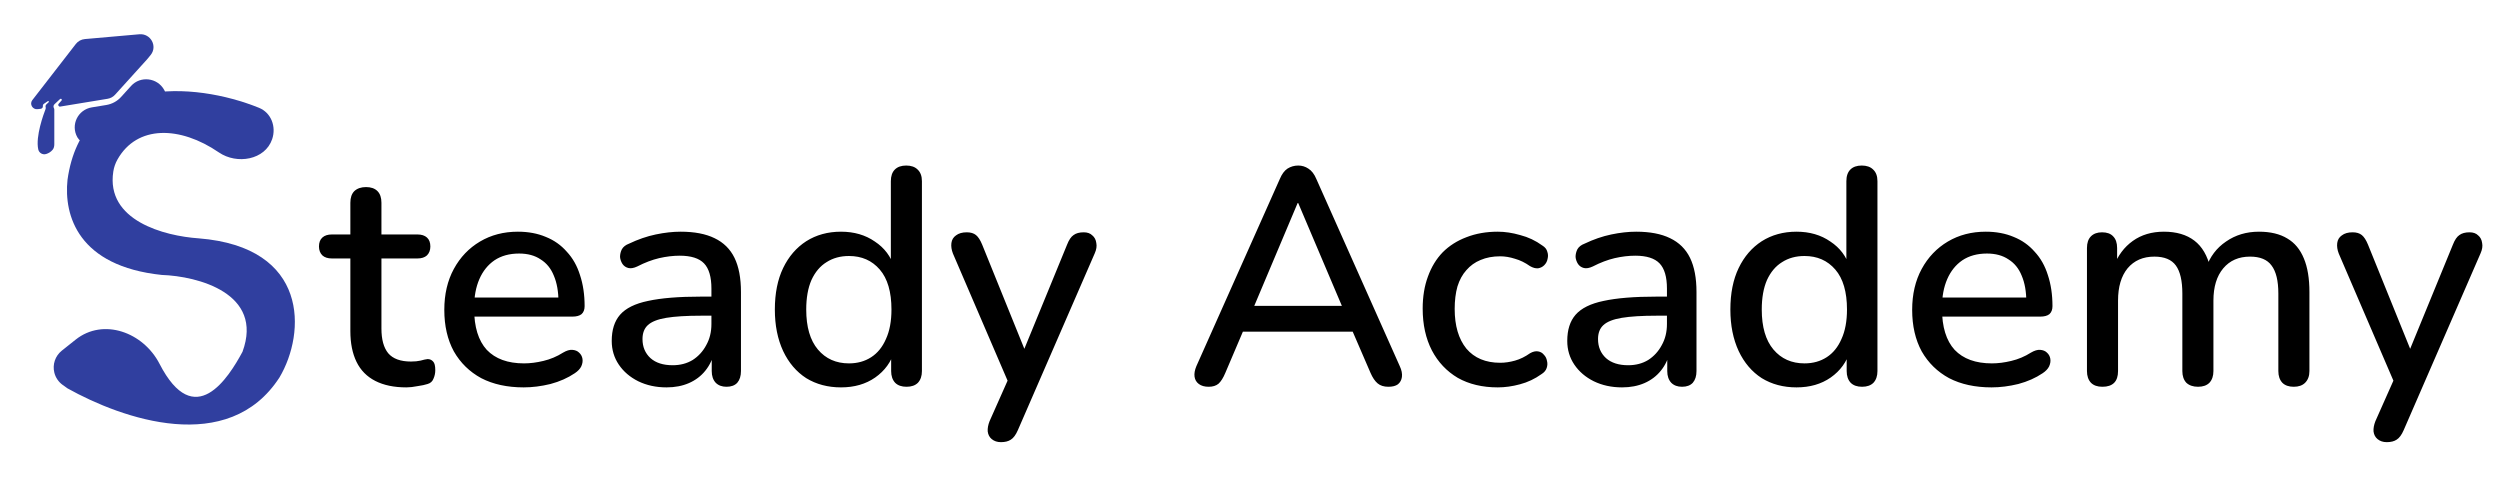 <svg width="195" height="39" viewBox="0 0 195 39" fill="none" xmlns="http://www.w3.org/2000/svg">
    <path d="M5.266 14.024C6.411 5.788 15.125 6.353 20.198 8.407C21.155 8.794 21.561 9.88 21.228 10.857C20.678 12.475 18.483 12.854 17.073 11.889C14.032 9.808 10.69 9.747 9.167 12.433C9.002 12.723 8.89 13.046 8.838 13.376C8.241 17.207 12.815 18.408 15.502 18.591C24.111 19.276 23.866 25.953 21.802 29.437C17.812 35.602 9.529 32.673 5.266 30.293L4.887 30.022C4.566 29.792 4.337 29.456 4.24 29.073C4.078 28.435 4.305 27.762 4.82 27.352L5.9 26.492C8.061 24.772 11.178 25.919 12.441 28.374C15.177 33.692 17.825 29.468 18.915 27.439C20.594 22.872 15.415 21.54 12.615 21.445C6.106 20.76 4.969 16.819 5.266 14.024Z" fill="#303F9F"/>
    <path d="M9.447 7.56C9.145 7.895 8.736 8.117 8.288 8.19L7.162 8.375C6.072 8.554 5.494 9.745 6.032 10.705V10.705C6.541 11.613 8.472 11.525 10.344 10.508C12.217 9.491 13.322 7.93 12.814 7.022C12.81 7.015 12.803 7.009 12.8 7.002V7.002C12.267 6.053 10.95 5.9 10.223 6.704L9.447 7.56Z" fill="#303F9F"/>
    <path d="M2.521 7.81C2.282 8.117 2.538 8.559 2.928 8.515L3.174 8.487C3.281 8.475 3.356 8.38 3.344 8.275V8.275C3.335 8.204 3.367 8.135 3.426 8.095L3.728 7.891C3.742 7.881 3.761 7.879 3.777 7.885V7.885C3.814 7.899 3.824 7.946 3.796 7.973L3.616 8.144C3.564 8.194 3.541 8.268 3.557 8.339L3.563 8.363C3.574 8.414 3.57 8.465 3.551 8.513C3.405 8.89 2.759 10.646 2.984 11.655C3.046 11.935 3.333 12.097 3.608 12.01C3.774 11.958 3.958 11.86 4.106 11.681C4.206 11.561 4.236 11.402 4.236 11.247L4.236 8.551C4.236 8.508 4.225 8.467 4.204 8.429V8.429C4.148 8.33 4.168 8.206 4.251 8.128L4.684 7.725C4.732 7.681 4.81 7.708 4.821 7.772V7.772C4.825 7.796 4.818 7.82 4.802 7.838L4.575 8.098C4.497 8.188 4.572 8.327 4.691 8.314V8.314L8.394 7.705C8.618 7.668 8.822 7.557 8.973 7.39L11.47 4.632L11.749 4.292C12.306 3.61 11.755 2.595 10.869 2.673L6.62 3.047C6.341 3.071 6.086 3.21 5.916 3.429L2.521 7.81Z" fill="#303F9F"/>
    <path d="M31.696 30.216C30.736 30.216 29.928 30.048 29.272 29.712C28.616 29.376 28.128 28.88 27.808 28.224C27.488 27.568 27.328 26.768 27.328 25.824V20.16H25.888C25.568 20.16 25.32 20.08 25.144 19.92C24.968 19.744 24.88 19.512 24.88 19.224C24.88 18.92 24.968 18.688 25.144 18.528C25.32 18.368 25.568 18.288 25.888 18.288H27.328V15.816C27.328 15.416 27.432 15.112 27.64 14.904C27.864 14.696 28.168 14.592 28.552 14.592C28.936 14.592 29.232 14.696 29.44 14.904C29.648 15.112 29.752 15.416 29.752 15.816V18.288H32.56C32.88 18.288 33.128 18.368 33.304 18.528C33.48 18.688 33.568 18.92 33.568 19.224C33.568 19.512 33.48 19.744 33.304 19.92C33.128 20.08 32.88 20.16 32.56 20.16H29.752V25.632C29.752 26.48 29.928 27.12 30.28 27.552C30.648 27.984 31.24 28.2 32.056 28.2C32.344 28.2 32.592 28.176 32.8 28.128C33.024 28.064 33.208 28.024 33.352 28.008C33.528 28.008 33.672 28.072 33.784 28.2C33.896 28.312 33.952 28.536 33.952 28.872C33.952 29.112 33.904 29.336 33.808 29.544C33.728 29.752 33.576 29.888 33.352 29.952C33.16 30.016 32.896 30.072 32.56 30.12C32.24 30.184 31.952 30.216 31.696 30.216ZM40.848 30.216C39.568 30.216 38.464 29.976 37.536 29.496C36.624 29 35.912 28.304 35.4 27.408C34.904 26.496 34.656 25.416 34.656 24.168C34.656 22.952 34.904 21.888 35.4 20.976C35.896 20.064 36.576 19.352 37.44 18.84C38.304 18.328 39.288 18.072 40.392 18.072C41.208 18.072 41.936 18.208 42.576 18.48C43.216 18.736 43.76 19.12 44.208 19.632C44.672 20.128 45.016 20.736 45.24 21.456C45.48 22.176 45.6 22.984 45.6 23.88C45.6 24.152 45.52 24.36 45.36 24.504C45.2 24.632 44.96 24.696 44.64 24.696H36.576V23.208H43.968L43.56 23.544C43.56 22.744 43.44 22.064 43.2 21.504C42.976 20.944 42.632 20.52 42.168 20.232C41.72 19.928 41.16 19.776 40.488 19.776C39.736 19.776 39.096 19.952 38.568 20.304C38.056 20.656 37.664 21.144 37.392 21.768C37.12 22.392 36.984 23.12 36.984 23.952V24.096C36.984 25.504 37.312 26.568 37.968 27.288C38.64 27.992 39.608 28.344 40.872 28.344C41.352 28.344 41.856 28.28 42.384 28.152C42.928 28.024 43.44 27.808 43.92 27.504C44.192 27.344 44.432 27.272 44.64 27.288C44.864 27.304 45.04 27.376 45.168 27.504C45.312 27.632 45.4 27.792 45.432 27.984C45.464 28.176 45.432 28.376 45.336 28.584C45.24 28.776 45.072 28.952 44.832 29.112C44.288 29.48 43.656 29.76 42.936 29.952C42.216 30.128 41.52 30.216 40.848 30.216ZM51.987 30.216C51.171 30.216 50.435 30.056 49.779 29.736C49.139 29.416 48.635 28.984 48.267 28.44C47.899 27.896 47.715 27.28 47.715 26.592C47.715 25.728 47.931 25.048 48.363 24.552C48.811 24.04 49.539 23.68 50.547 23.472C51.571 23.248 52.947 23.136 54.675 23.136H55.803V24.624H54.699C53.547 24.624 52.635 24.68 51.963 24.792C51.291 24.904 50.811 25.096 50.523 25.368C50.251 25.624 50.115 25.984 50.115 26.448C50.115 27.056 50.323 27.552 50.739 27.936C51.155 28.304 51.731 28.488 52.467 28.488C53.059 28.488 53.579 28.352 54.027 28.08C54.475 27.792 54.827 27.408 55.083 26.928C55.355 26.448 55.491 25.896 55.491 25.272V22.512C55.491 21.6 55.299 20.944 54.915 20.544C54.531 20.144 53.899 19.944 53.019 19.944C52.507 19.944 51.971 20.008 51.411 20.136C50.867 20.264 50.299 20.48 49.707 20.784C49.435 20.912 49.203 20.952 49.011 20.904C48.819 20.856 48.667 20.752 48.555 20.592C48.443 20.416 48.379 20.232 48.363 20.04C48.363 19.832 48.411 19.632 48.507 19.44C48.619 19.248 48.803 19.104 49.059 19.008C49.763 18.672 50.459 18.432 51.147 18.288C51.835 18.144 52.483 18.072 53.091 18.072C54.163 18.072 55.043 18.24 55.731 18.576C56.435 18.912 56.955 19.424 57.291 20.112C57.627 20.8 57.795 21.688 57.795 22.776V28.944C57.795 29.328 57.699 29.632 57.507 29.856C57.315 30.064 57.035 30.168 56.667 30.168C56.315 30.168 56.035 30.064 55.827 29.856C55.619 29.632 55.515 29.328 55.515 28.944V27.384H55.731C55.603 27.976 55.363 28.488 55.011 28.92C54.675 29.336 54.251 29.656 53.739 29.88C53.227 30.104 52.643 30.216 51.987 30.216ZM65.598 30.216C64.574 30.216 63.67 29.976 62.886 29.496C62.118 29 61.518 28.296 61.086 27.384C60.654 26.456 60.438 25.376 60.438 24.144C60.438 22.88 60.654 21.8 61.086 20.904C61.518 20.008 62.118 19.312 62.886 18.816C63.67 18.32 64.574 18.072 65.598 18.072C66.622 18.072 67.502 18.328 68.238 18.84C68.99 19.336 69.494 20.008 69.75 20.856H69.486V14.136C69.486 13.736 69.59 13.432 69.798 13.224C70.006 13.016 70.302 12.912 70.686 12.912C71.07 12.912 71.366 13.016 71.574 13.224C71.798 13.432 71.91 13.736 71.91 14.136V28.944C71.91 29.328 71.806 29.632 71.598 29.856C71.39 30.064 71.094 30.168 70.71 30.168C70.326 30.168 70.03 30.064 69.822 29.856C69.614 29.632 69.51 29.328 69.51 28.944V26.832L69.774 27.36C69.518 28.224 69.014 28.92 68.262 29.448C67.526 29.96 66.638 30.216 65.598 30.216ZM66.222 28.344C66.878 28.344 67.454 28.184 67.95 27.864C68.446 27.544 68.83 27.072 69.102 26.448C69.39 25.824 69.534 25.056 69.534 24.144C69.534 22.768 69.23 21.728 68.622 21.024C68.014 20.32 67.214 19.968 66.222 19.968C65.55 19.968 64.966 20.128 64.47 20.448C63.974 20.752 63.582 21.216 63.294 21.84C63.022 22.464 62.886 23.232 62.886 24.144C62.886 25.504 63.19 26.544 63.798 27.264C64.406 27.984 65.214 28.344 66.222 28.344ZM78.073 34.488C77.785 34.488 77.545 34.408 77.353 34.248C77.177 34.104 77.073 33.904 77.041 33.648C77.025 33.408 77.073 33.144 77.185 32.856L78.817 29.184V30.216L74.329 19.776C74.217 19.488 74.177 19.216 74.209 18.96C74.241 18.704 74.361 18.504 74.569 18.36C74.777 18.2 75.057 18.12 75.409 18.12C75.713 18.12 75.953 18.192 76.129 18.336C76.305 18.48 76.465 18.728 76.609 19.08L80.233 28.032H79.561L83.233 19.08C83.377 18.712 83.545 18.464 83.737 18.336C83.929 18.192 84.193 18.12 84.529 18.12C84.817 18.12 85.041 18.2 85.201 18.36C85.377 18.504 85.481 18.704 85.513 18.96C85.561 19.2 85.521 19.464 85.393 19.752L79.393 33.552C79.233 33.92 79.049 34.168 78.841 34.296C78.649 34.424 78.393 34.488 78.073 34.488ZM94.278 30.168C93.958 30.168 93.702 30.096 93.51 29.952C93.318 29.808 93.206 29.616 93.174 29.376C93.142 29.136 93.19 28.864 93.318 28.56L99.822 13.968C99.982 13.584 100.182 13.312 100.422 13.152C100.678 12.992 100.958 12.912 101.262 12.912C101.55 12.912 101.814 12.992 102.054 13.152C102.31 13.312 102.518 13.584 102.678 13.968L109.182 28.56C109.326 28.864 109.382 29.144 109.35 29.4C109.318 29.64 109.214 29.832 109.038 29.976C108.862 30.104 108.614 30.168 108.294 30.168C107.942 30.168 107.662 30.08 107.454 29.904C107.246 29.728 107.062 29.456 106.902 29.088L105.222 25.2L106.35 25.872H96.126L97.23 25.2L95.574 29.088C95.414 29.472 95.238 29.752 95.046 29.928C94.854 30.088 94.598 30.168 94.278 30.168ZM101.214 15.84L97.59 24.432L96.99 23.856H105.462L104.91 24.432L101.262 15.84H101.214ZM116.825 30.216C115.625 30.216 114.585 29.968 113.705 29.472C112.841 28.96 112.169 28.248 111.689 27.336C111.209 26.408 110.969 25.32 110.969 24.072C110.969 23.144 111.105 22.312 111.377 21.576C111.649 20.824 112.033 20.192 112.529 19.68C113.041 19.168 113.657 18.776 114.377 18.504C115.113 18.216 115.929 18.072 116.825 18.072C117.385 18.072 117.969 18.16 118.577 18.336C119.201 18.496 119.777 18.768 120.305 19.152C120.513 19.28 120.641 19.44 120.689 19.632C120.753 19.808 120.761 19.992 120.713 20.184C120.681 20.376 120.593 20.544 120.449 20.688C120.321 20.816 120.161 20.896 119.969 20.928C119.777 20.944 119.569 20.888 119.345 20.76C118.961 20.488 118.569 20.296 118.169 20.184C117.769 20.056 117.385 19.992 117.017 19.992C116.441 19.992 115.929 20.088 115.481 20.28C115.049 20.456 114.681 20.72 114.377 21.072C114.073 21.408 113.841 21.832 113.681 22.344C113.537 22.856 113.465 23.44 113.465 24.096C113.465 25.408 113.769 26.44 114.377 27.192C115.001 27.928 115.881 28.296 117.017 28.296C117.385 28.296 117.769 28.24 118.169 28.128C118.569 28.016 118.961 27.824 119.345 27.552C119.569 27.424 119.777 27.376 119.969 27.408C120.161 27.44 120.313 27.528 120.425 27.672C120.553 27.8 120.633 27.96 120.665 28.152C120.713 28.328 120.705 28.512 120.641 28.704C120.577 28.896 120.441 29.056 120.233 29.184C119.721 29.552 119.161 29.816 118.553 29.976C117.961 30.136 117.385 30.216 116.825 30.216ZM126.518 30.216C125.702 30.216 124.966 30.056 124.31 29.736C123.67 29.416 123.166 28.984 122.798 28.44C122.43 27.896 122.246 27.28 122.246 26.592C122.246 25.728 122.462 25.048 122.894 24.552C123.342 24.04 124.07 23.68 125.078 23.472C126.102 23.248 127.478 23.136 129.206 23.136H130.334V24.624H129.23C128.078 24.624 127.166 24.68 126.494 24.792C125.822 24.904 125.342 25.096 125.054 25.368C124.782 25.624 124.646 25.984 124.646 26.448C124.646 27.056 124.854 27.552 125.27 27.936C125.686 28.304 126.262 28.488 126.998 28.488C127.59 28.488 128.11 28.352 128.558 28.08C129.006 27.792 129.358 27.408 129.614 26.928C129.886 26.448 130.022 25.896 130.022 25.272V22.512C130.022 21.6 129.83 20.944 129.446 20.544C129.062 20.144 128.43 19.944 127.55 19.944C127.038 19.944 126.502 20.008 125.942 20.136C125.398 20.264 124.83 20.48 124.238 20.784C123.966 20.912 123.734 20.952 123.542 20.904C123.35 20.856 123.198 20.752 123.086 20.592C122.974 20.416 122.91 20.232 122.894 20.04C122.894 19.832 122.942 19.632 123.038 19.44C123.15 19.248 123.334 19.104 123.59 19.008C124.294 18.672 124.99 18.432 125.678 18.288C126.366 18.144 127.014 18.072 127.622 18.072C128.694 18.072 129.574 18.24 130.262 18.576C130.966 18.912 131.486 19.424 131.822 20.112C132.158 20.8 132.326 21.688 132.326 22.776V28.944C132.326 29.328 132.23 29.632 132.038 29.856C131.846 30.064 131.566 30.168 131.198 30.168C130.846 30.168 130.566 30.064 130.358 29.856C130.15 29.632 130.046 29.328 130.046 28.944V27.384H130.262C130.134 27.976 129.894 28.488 129.542 28.92C129.206 29.336 128.782 29.656 128.27 29.88C127.758 30.104 127.174 30.216 126.518 30.216ZM140.129 30.216C139.105 30.216 138.201 29.976 137.417 29.496C136.649 29 136.049 28.296 135.617 27.384C135.185 26.456 134.969 25.376 134.969 24.144C134.969 22.88 135.185 21.8 135.617 20.904C136.049 20.008 136.649 19.312 137.417 18.816C138.201 18.32 139.105 18.072 140.129 18.072C141.153 18.072 142.033 18.328 142.769 18.84C143.521 19.336 144.025 20.008 144.281 20.856H144.017V14.136C144.017 13.736 144.121 13.432 144.329 13.224C144.537 13.016 144.833 12.912 145.217 12.912C145.601 12.912 145.897 13.016 146.105 13.224C146.329 13.432 146.441 13.736 146.441 14.136V28.944C146.441 29.328 146.337 29.632 146.129 29.856C145.921 30.064 145.625 30.168 145.241 30.168C144.857 30.168 144.561 30.064 144.353 29.856C144.145 29.632 144.041 29.328 144.041 28.944V26.832L144.305 27.36C144.049 28.224 143.545 28.92 142.793 29.448C142.057 29.96 141.169 30.216 140.129 30.216ZM140.753 28.344C141.409 28.344 141.985 28.184 142.481 27.864C142.977 27.544 143.361 27.072 143.633 26.448C143.921 25.824 144.065 25.056 144.065 24.144C144.065 22.768 143.761 21.728 143.153 21.024C142.545 20.32 141.745 19.968 140.753 19.968C140.081 19.968 139.497 20.128 139.001 20.448C138.505 20.752 138.113 21.216 137.825 21.84C137.553 22.464 137.417 23.232 137.417 24.144C137.417 25.504 137.721 26.544 138.329 27.264C138.937 27.984 139.745 28.344 140.753 28.344ZM155.341 30.216C154.061 30.216 152.957 29.976 152.029 29.496C151.117 29 150.405 28.304 149.893 27.408C149.397 26.496 149.149 25.416 149.149 24.168C149.149 22.952 149.397 21.888 149.893 20.976C150.389 20.064 151.069 19.352 151.933 18.84C152.797 18.328 153.781 18.072 154.885 18.072C155.701 18.072 156.429 18.208 157.069 18.48C157.709 18.736 158.253 19.12 158.701 19.632C159.165 20.128 159.509 20.736 159.733 21.456C159.973 22.176 160.093 22.984 160.093 23.88C160.093 24.152 160.013 24.36 159.853 24.504C159.693 24.632 159.453 24.696 159.133 24.696H151.069V23.208H158.461L158.053 23.544C158.053 22.744 157.933 22.064 157.693 21.504C157.469 20.944 157.125 20.52 156.661 20.232C156.213 19.928 155.653 19.776 154.981 19.776C154.229 19.776 153.589 19.952 153.061 20.304C152.549 20.656 152.157 21.144 151.885 21.768C151.613 22.392 151.477 23.12 151.477 23.952V24.096C151.477 25.504 151.805 26.568 152.461 27.288C153.133 27.992 154.101 28.344 155.365 28.344C155.845 28.344 156.349 28.28 156.877 28.152C157.421 28.024 157.933 27.808 158.413 27.504C158.685 27.344 158.925 27.272 159.133 27.288C159.357 27.304 159.533 27.376 159.661 27.504C159.805 27.632 159.893 27.792 159.925 27.984C159.957 28.176 159.925 28.376 159.829 28.584C159.733 28.776 159.565 28.952 159.325 29.112C158.781 29.48 158.149 29.76 157.429 29.952C156.709 30.128 156.013 30.216 155.341 30.216ZM163.983 30.168C163.599 30.168 163.303 30.064 163.095 29.856C162.887 29.632 162.783 29.328 162.783 28.944V19.344C162.783 18.944 162.887 18.64 163.095 18.432C163.303 18.224 163.591 18.12 163.959 18.12C164.343 18.12 164.631 18.224 164.823 18.432C165.031 18.64 165.135 18.944 165.135 19.344V21.312L164.871 20.784C165.191 19.936 165.687 19.272 166.359 18.792C167.031 18.312 167.839 18.072 168.783 18.072C169.759 18.072 170.551 18.304 171.159 18.768C171.767 19.232 172.183 19.944 172.407 20.904H172.071C172.375 20.024 172.895 19.336 173.631 18.84C174.367 18.328 175.223 18.072 176.199 18.072C177.095 18.072 177.831 18.248 178.407 18.6C178.983 18.936 179.415 19.456 179.703 20.16C179.991 20.848 180.135 21.72 180.135 22.776V28.944C180.135 29.328 180.023 29.632 179.799 29.856C179.591 30.064 179.295 30.168 178.911 30.168C178.527 30.168 178.231 30.064 178.023 29.856C177.815 29.632 177.711 29.328 177.711 28.944V22.896C177.711 21.904 177.535 21.176 177.183 20.712C176.847 20.248 176.287 20.016 175.503 20.016C174.623 20.016 173.927 20.32 173.415 20.928C172.903 21.536 172.647 22.376 172.647 23.448V28.944C172.647 29.328 172.543 29.632 172.335 29.856C172.127 30.064 171.831 30.168 171.447 30.168C171.063 30.168 170.759 30.064 170.535 29.856C170.327 29.632 170.223 29.328 170.223 28.944V22.896C170.223 21.904 170.055 21.176 169.719 20.712C169.383 20.248 168.823 20.016 168.039 20.016C167.159 20.016 166.463 20.32 165.951 20.928C165.455 21.536 165.207 22.376 165.207 23.448V28.944C165.207 29.76 164.799 30.168 163.983 30.168ZM186.167 34.488C185.879 34.488 185.639 34.408 185.447 34.248C185.271 34.104 185.167 33.904 185.135 33.648C185.119 33.408 185.167 33.144 185.279 32.856L186.911 29.184V30.216L182.423 19.776C182.311 19.488 182.271 19.216 182.303 18.96C182.335 18.704 182.455 18.504 182.663 18.36C182.871 18.2 183.151 18.12 183.503 18.12C183.807 18.12 184.047 18.192 184.223 18.336C184.399 18.48 184.559 18.728 184.703 19.08L188.327 28.032H187.655L191.327 19.08C191.471 18.712 191.639 18.464 191.831 18.336C192.023 18.192 192.287 18.12 192.623 18.12C192.911 18.12 193.135 18.2 193.295 18.36C193.471 18.504 193.575 18.704 193.607 18.96C193.655 19.2 193.615 19.464 193.487 19.752L187.487 33.552C187.327 33.92 187.143 34.168 186.935 34.296C186.743 34.424 186.487 34.488 186.167 34.488Z" fill="black"/>
</svg>


